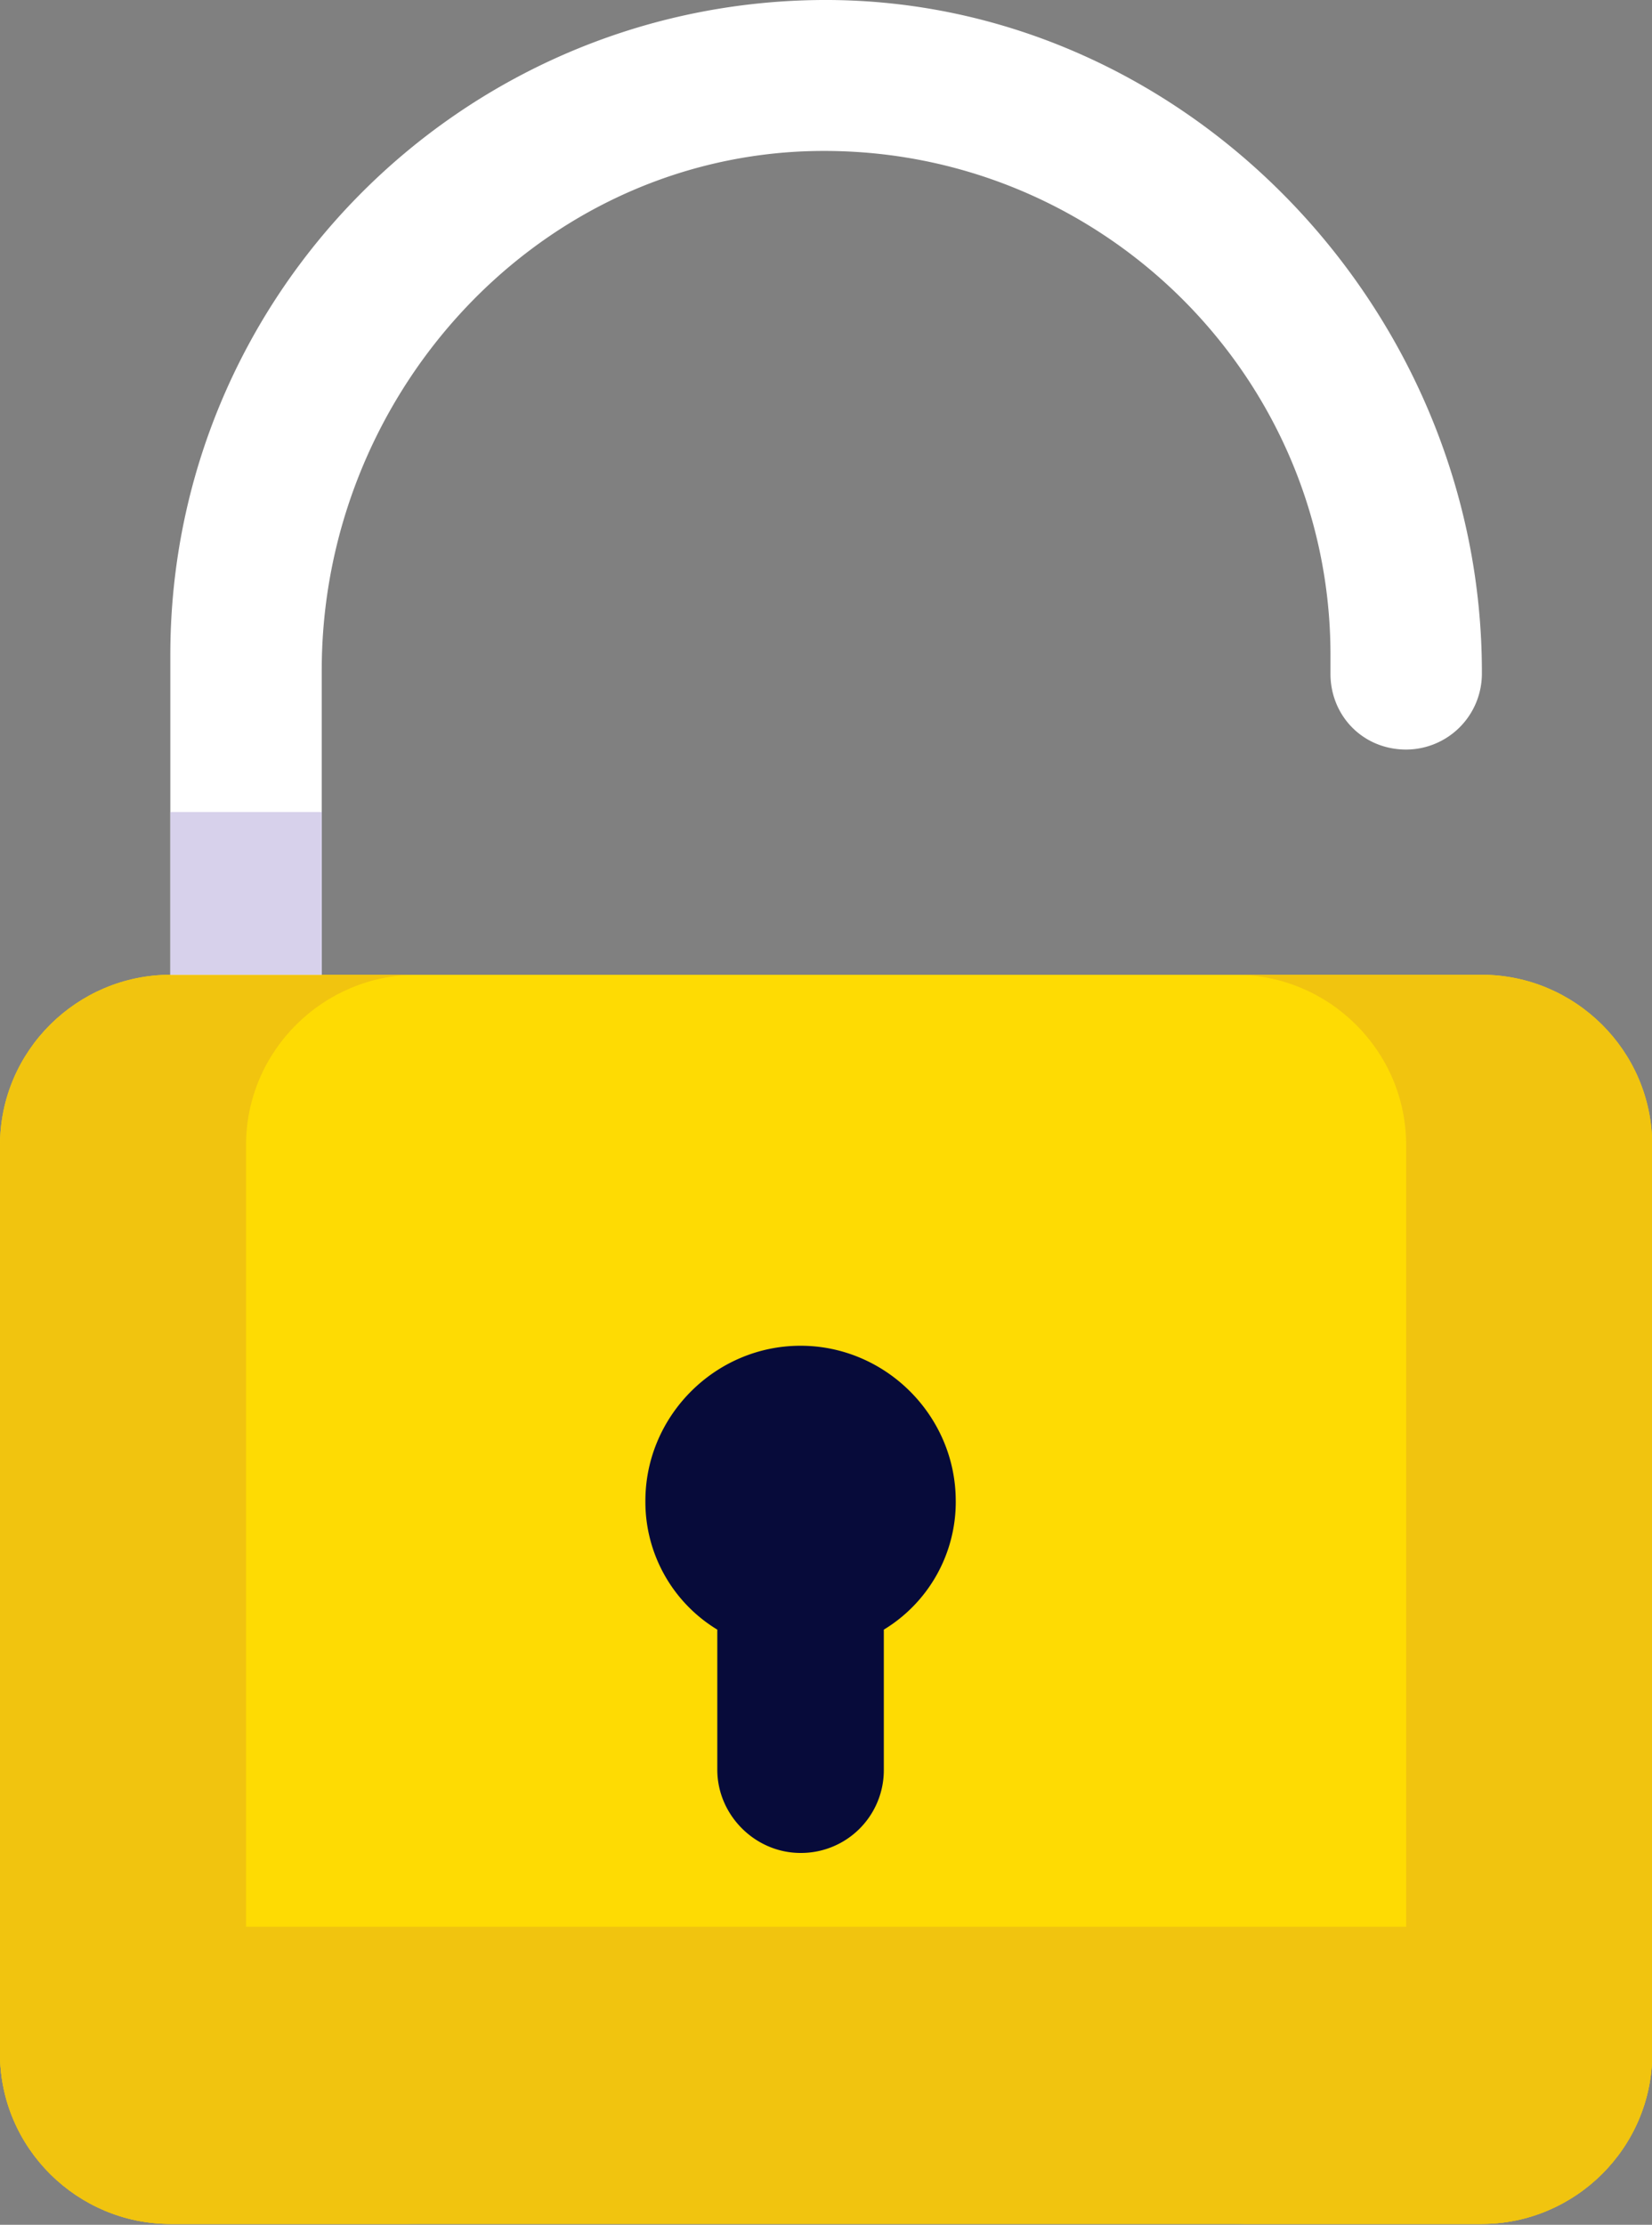 <svg fill="none" xmlns="http://www.w3.org/2000/svg" viewBox="0 0 75 101">
  <rect x="0" y="0" width="75" height="101" fill="#808080" stroke="none"/>
  <path d="M67.276 100.961H7.733c-4.21 0-7.733-3.437-7.733-7.733V51.986c0-4.296 3.523-7.733 7.733-7.733h59.544c4.21 0 7.732 3.437 7.732 7.733v41.242c0 4.296-3.522 7.733-7.733 7.733z" fill="#FEDB03"/>
  <path d="M67.276 87.471H7.733C3.523 87.471 0 84.034 0 79.738v13.49c0 4.296 3.523 7.733 7.733 7.733h59.544c4.21 0 7.732-3.437 7.732-7.733v-13.49c0 4.296-3.522 7.733-7.733 7.733z" fill="#F1C40F"/>
  <path d="M67.276 44.253h-11.17c4.21 0 7.733 3.437 7.733 7.733v41.242c0 4.296-3.522 7.733-7.733 7.733h11.17c4.21 0 7.733-3.437 7.733-7.733V51.986c0-4.296-3.523-7.733-7.733-7.733zm-59.543 0h11.17c-4.21 0-7.733 3.437-7.733 7.733v41.242c0 4.296 3.523 7.733 7.733 7.733H7.733c-4.21 0-7.733-3.437-7.733-7.733V51.986c0-4.296 3.523-7.733 7.733-7.733z" fill="#F1C40F"/>
  <path d="M14.607 44.253V30.42c0-12.287 9.452-22.941 21.738-23.543 13.146-.601 24.058 9.881 24.058 22.855v.86c0 1.89 1.461 3.436 3.437 3.436a3.447 3.447 0 003.437-3.436v-.086c0-16.583-13.661-30.76-30.244-30.503-16.24.258-29.3 13.49-29.3 29.73v14.52h6.874z" fill="#fff"/>
  <path d="M14.607 36.864H7.734v7.39h6.873v-7.39z" fill="#D7D1EB"/>
  <path d="M43.39 68.14c0-3.867-3.18-7.046-7.046-7.046S29.3 64.273 29.3 68.139a6.784 6.784 0 003.265 5.843v6.358c0 2.062 1.718 3.78 3.78 3.78a3.759 3.759 0 003.78-3.78v-6.358a6.784 6.784 0 003.266-5.843z" fill="#070B3A"/>
</svg>
